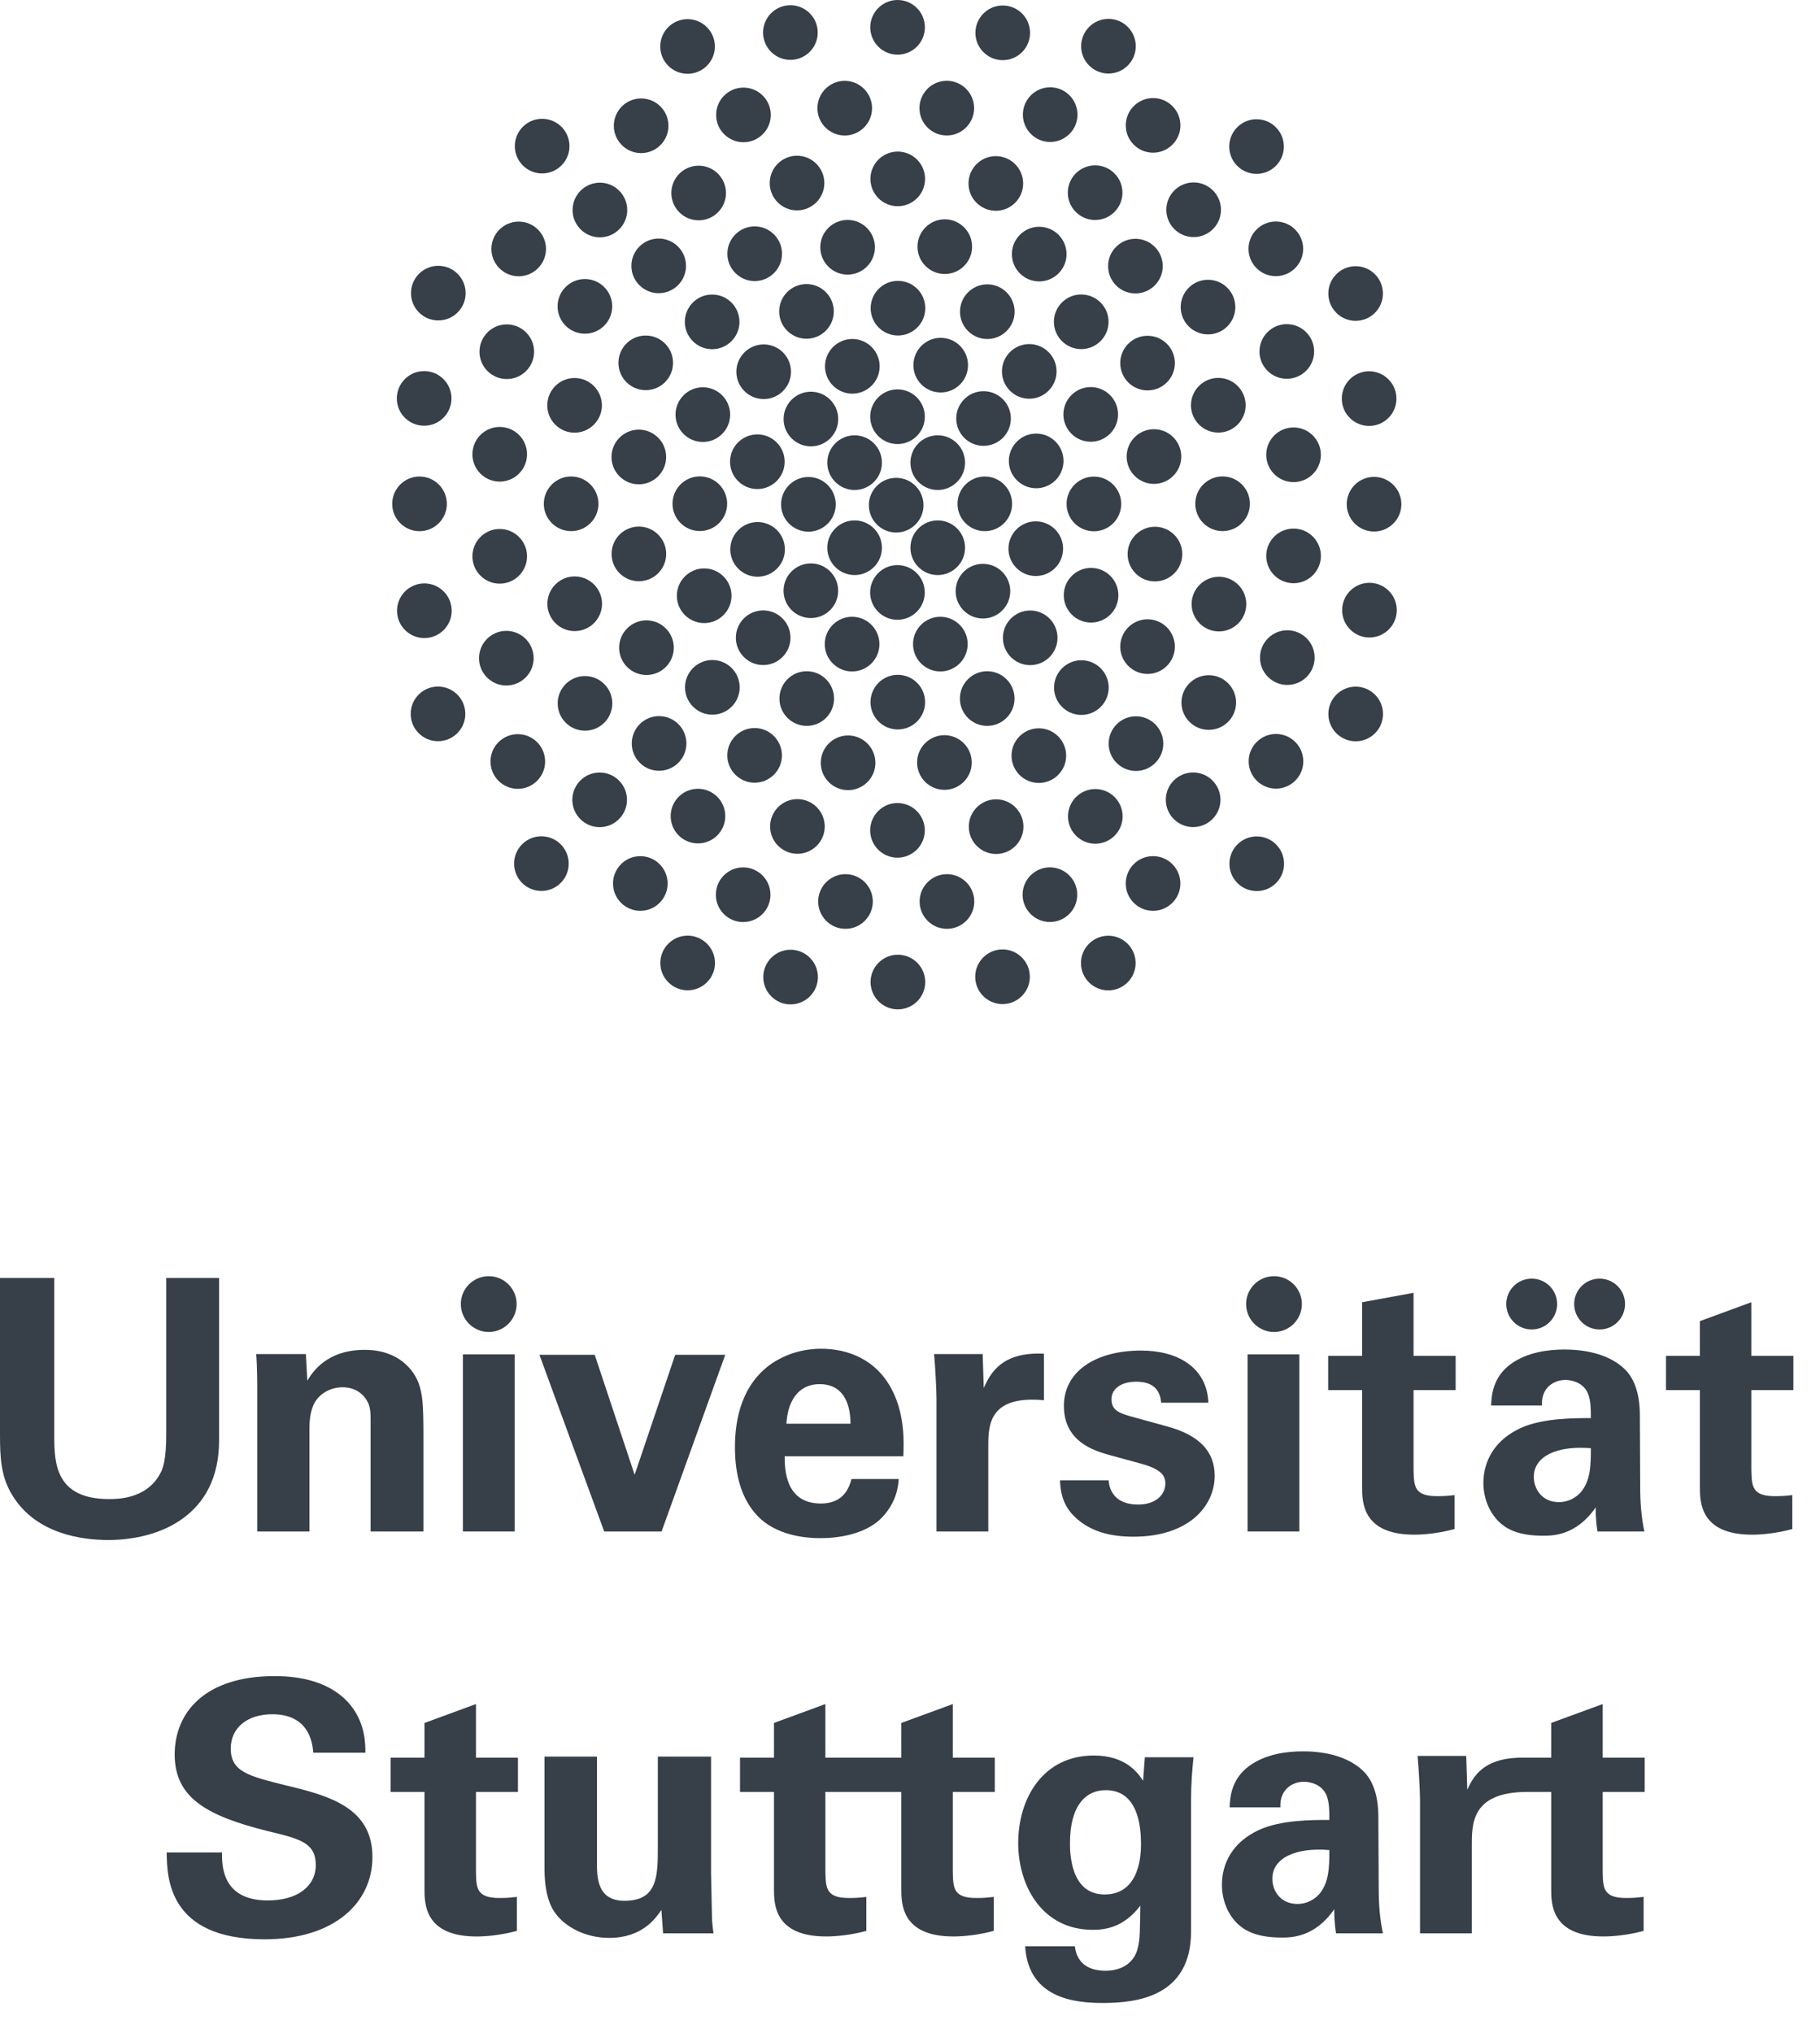 <?xml version="1.0" standalone="no"?><!DOCTYPE svg PUBLIC "-//W3C//DTD SVG 1.1//EN" "http://www.w3.org/Graphics/SVG/1.1/DTD/svg11.dtd"><svg width="100%" height="100%" viewBox="0 0 60 67" version="1.1" xmlns="http://www.w3.org/2000/svg" xmlns:xlink="http://www.w3.org/1999/xlink" xml:space="preserve" style="fill-rule:evenodd;clip-rule:evenodd;stroke-linejoin:round;stroke-miterlimit:1.414;"><path d="M29.544,15.75c-0.497,0 -0.9,0.404 -0.9,0.902c0,0.496 0.403,0.9 0.9,0.9c0.497,0 0.901,-0.404 0.901,-0.9c0,-0.498 -0.404,-0.902 -0.901,-0.902" style="fill:#373f49;fill-rule:nonzero;"/><path d="M31.815,15.25c0,-0.497 -0.404,-0.902 -0.901,-0.902c-0.497,0 -0.9,0.405 -0.9,0.902c0,0.496 0.403,0.9 0.9,0.9c0.497,0 0.901,-0.404 0.901,-0.9" style="fill:#373f49;fill-rule:nonzero;"/><path d="M31.815,18.054c0,-0.497 -0.404,-0.901 -0.901,-0.901c-0.497,0 -0.9,0.404 -0.9,0.901c0,0.497 0.403,0.9 0.9,0.9c0.497,0 0.901,-0.403 0.901,-0.9" style="fill:#373f49;fill-rule:nonzero;"/><path d="M32.466,15.706c-0.497,0 -0.9,0.404 -0.9,0.901c0,0.497 0.403,0.9 0.9,0.9c0.497,0 0.9,-0.403 0.9,-0.9c0,-0.497 -0.403,-0.901 -0.9,-0.901" style="fill:#373f49;fill-rule:nonzero;"/><path d="M34.159,14.291c-0.496,0 -0.9,0.405 -0.9,0.902c0,0.496 0.404,0.9 0.9,0.9c0.498,0 0.902,-0.404 0.902,-0.9c0,-0.497 -0.404,-0.902 -0.902,-0.902" style="fill:#373f49;fill-rule:nonzero;"/><path d="M34.145,17.184c-0.495,0 -0.899,0.404 -0.899,0.901c0,0.497 0.404,0.9 0.899,0.9c0.498,0 0.902,-0.403 0.902,-0.9c0,-0.497 -0.404,-0.901 -0.902,-0.901" style="fill:#373f49;fill-rule:nonzero;"/><path d="M32.404,20.386c0.498,0 0.901,-0.404 0.901,-0.9c0,-0.498 -0.403,-0.902 -0.901,-0.902c-0.497,0 -0.899,0.404 -0.899,0.902c0,0.496 0.402,0.9 0.899,0.9" style="fill:#373f49;fill-rule:nonzero;"/><path d="M31.901,21.231c0,-0.497 -0.404,-0.902 -0.901,-0.902c-0.497,0 -0.9,0.405 -0.9,0.902c0,0.496 0.403,0.9 0.9,0.9c0.497,0 0.901,-0.404 0.901,-0.9" style="fill:#373f49;fill-rule:nonzero;"/><path d="M29.597,24.043c0.497,0 0.901,-0.403 0.901,-0.9c0,-0.497 -0.404,-0.901 -0.901,-0.901c-0.496,0 -0.899,0.404 -0.899,0.901c0,0.497 0.403,0.9 0.899,0.9" style="fill:#373f49;fill-rule:nonzero;"/><path d="M36.062,15.709c-0.497,0 -0.9,0.405 -0.9,0.901c0,0.497 0.403,0.901 0.9,0.901c0.497,0 0.901,-0.404 0.901,-0.901c0,-0.496 -0.404,-0.901 -0.901,-0.901" style="fill:#373f49;fill-rule:nonzero;"/><path d="M35.969,18.718c-0.497,0 -0.9,0.405 -0.9,0.902c0,0.496 0.403,0.9 0.9,0.9c0.497,0 0.901,-0.404 0.901,-0.9c0,-0.497 -0.404,-0.902 -0.901,-0.902" style="fill:#373f49;fill-rule:nonzero;"/><path d="M38.074,17.362c-0.496,0 -0.9,0.404 -0.9,0.901c0,0.497 0.404,0.9 0.9,0.9c0.497,0 0.902,-0.403 0.902,-0.9c0,-0.497 -0.405,-0.901 -0.902,-0.901" style="fill:#373f49;fill-rule:nonzero;"/><path d="M38.732,21.313c0,-0.497 -0.404,-0.901 -0.901,-0.901c-0.496,0 -0.9,0.404 -0.9,0.901c0,0.496 0.404,0.9 0.9,0.9c0.497,0 0.901,-0.404 0.901,-0.9" style="fill:#373f49;fill-rule:nonzero;"/><path d="M36.551,22.664c0,-0.497 -0.405,-0.902 -0.901,-0.902c-0.498,0 -0.901,0.405 -0.901,0.902c0,0.496 0.403,0.9 0.901,0.9c0.496,0 0.901,-0.404 0.901,-0.9" style="fill:#373f49;fill-rule:nonzero;"/><path d="M32.545,23.925c0.497,0 0.901,-0.403 0.901,-0.9c0,-0.497 -0.404,-0.901 -0.901,-0.901c-0.497,0 -0.9,0.404 -0.9,0.901c0,0.497 0.403,0.9 0.9,0.9" style="fill:#373f49;fill-rule:nonzero;"/><path d="M31.134,26.033c0.498,0 0.902,-0.403 0.902,-0.9c0,-0.497 -0.404,-0.901 -0.902,-0.901c-0.496,0 -0.9,0.404 -0.9,0.901c0,0.497 0.404,0.9 0.9,0.9" style="fill:#373f49;fill-rule:nonzero;"/><path d="M29.586,28.269c0.498,0 0.902,-0.403 0.902,-0.9c0,-0.497 -0.404,-0.901 -0.902,-0.901c-0.495,0 -0.899,0.404 -0.899,0.901c0,0.497 0.404,0.9 0.899,0.9" style="fill:#373f49;fill-rule:nonzero;"/><path d="M34.863,21.023c0,-0.496 -0.404,-0.901 -0.901,-0.901c-0.496,0 -0.899,0.405 -0.899,0.901c0,0.497 0.403,0.9 0.899,0.9c0.497,0 0.901,-0.403 0.901,-0.9" style="fill:#373f49;fill-rule:nonzero;"/><path d="M40.184,19.01c-0.496,0 -0.9,0.404 -0.9,0.901c0,0.497 0.404,0.9 0.9,0.9c0.498,0 0.902,-0.403 0.902,-0.9c0,-0.497 -0.404,-0.901 -0.902,-0.901" style="fill:#373f49;fill-rule:nonzero;"/><path d="M39.849,22.255c-0.497,0 -0.9,0.404 -0.9,0.901c0,0.497 0.403,0.9 0.9,0.9c0.497,0 0.901,-0.403 0.901,-0.9c0,-0.497 -0.404,-0.901 -0.901,-0.901" style="fill:#373f49;fill-rule:nonzero;"/><path d="M42.066,24.192c-0.498,0 -0.901,0.404 -0.901,0.901c0,0.497 0.403,0.9 0.901,0.9c0.496,0 0.9,-0.403 0.9,-0.9c0,-0.497 -0.404,-0.901 -0.9,-0.901" style="fill:#373f49;fill-rule:nonzero;"/><path d="M39.333,25.46c-0.496,0 -0.9,0.404 -0.9,0.901c0,0.497 0.404,0.9 0.9,0.9c0.497,0 0.902,-0.403 0.902,-0.9c0,-0.497 -0.405,-0.901 -0.902,-0.901" style="fill:#373f49;fill-rule:nonzero;"/><path d="M38.35,24.511c0,-0.498 -0.405,-0.902 -0.902,-0.902c-0.496,0 -0.899,0.404 -0.899,0.902c0,0.496 0.403,0.9 0.899,0.9c0.497,0 0.902,-0.404 0.902,-0.9" style="fill:#373f49;fill-rule:nonzero;"/><path d="M36.109,27.809c0.497,0 0.9,-0.404 0.9,-0.9c0,-0.498 -0.403,-0.902 -0.9,-0.902c-0.497,0 -0.9,0.404 -0.9,0.902c0,0.496 0.403,0.9 0.9,0.9" style="fill:#373f49;fill-rule:nonzero;"/><path d="M32.839,28.147c0.497,0 0.901,-0.403 0.901,-0.9c0,-0.497 -0.404,-0.901 -0.901,-0.901c-0.497,0 -0.9,0.404 -0.9,0.901c0,0.497 0.403,0.9 0.9,0.9" style="fill:#373f49;fill-rule:nonzero;"/><path d="M35.148,24.906c0,-0.496 -0.404,-0.901 -0.902,-0.901c-0.496,0 -0.899,0.405 -0.899,0.901c0,0.497 0.403,0.9 0.899,0.9c0.498,0 0.902,-0.403 0.902,-0.9" style="fill:#373f49;fill-rule:nonzero;"/><path d="M41.431,27.568c-0.497,0 -0.901,0.404 -0.901,0.902c0,0.496 0.404,0.9 0.901,0.9c0.497,0 0.901,-0.404 0.901,-0.9c0,-0.498 -0.404,-0.902 -0.901,-0.902" style="fill:#373f49;fill-rule:nonzero;"/><path d="M38.012,28.218c-0.496,0 -0.9,0.405 -0.9,0.902c0,0.496 0.404,0.901 0.9,0.901c0.498,0 0.902,-0.405 0.902,-0.901c0,-0.497 -0.404,-0.902 -0.902,-0.902" style="fill:#373f49;fill-rule:nonzero;"/><path d="M36.537,30.842c-0.497,0 -0.901,0.404 -0.901,0.901c0,0.497 0.404,0.9 0.901,0.9c0.496,0 0.901,-0.403 0.901,-0.9c0,-0.497 -0.405,-0.901 -0.901,-0.901" style="fill:#373f49;fill-rule:nonzero;"/><path d="M34.613,28.588c-0.497,0 -0.901,0.404 -0.901,0.901c0,0.497 0.404,0.9 0.901,0.9c0.497,0 0.901,-0.403 0.901,-0.9c0,-0.497 -0.404,-0.901 -0.901,-0.901" style="fill:#373f49;fill-rule:nonzero;"/><path d="M33.05,31.293c-0.497,0 -0.9,0.405 -0.9,0.902c0,0.496 0.403,0.9 0.9,0.9c0.497,0 0.901,-0.404 0.901,-0.9c0,-0.497 -0.404,-0.902 -0.901,-0.902" style="fill:#373f49;fill-rule:nonzero;"/><path d="M31.217,28.813c-0.496,0 -0.9,0.404 -0.9,0.901c0,0.497 0.404,0.9 0.9,0.9c0.498,0 0.902,-0.403 0.902,-0.9c0,-0.497 -0.404,-0.901 -0.902,-0.901" style="fill:#373f49;fill-rule:nonzero;"/><path d="M29.6,31.467c-0.496,0 -0.9,0.405 -0.9,0.902c0,0.496 0.404,0.9 0.9,0.9c0.497,0 0.902,-0.404 0.902,-0.9c0,-0.497 -0.405,-0.902 -0.902,-0.902" style="fill:#373f49;fill-rule:nonzero;"/><path d="M27.873,28.813c-0.497,0 -0.9,0.404 -0.9,0.901c0,0.497 0.403,0.9 0.9,0.9c0.497,0 0.901,-0.403 0.901,-0.9c0,-0.497 -0.404,-0.901 -0.901,-0.901" style="fill:#373f49;fill-rule:nonzero;"/><path d="M26.063,31.303c-0.497,0 -0.9,0.405 -0.9,0.902c0,0.496 0.403,0.9 0.9,0.9c0.497,0 0.901,-0.404 0.901,-0.9c0,-0.497 -0.404,-0.902 -0.901,-0.902" style="fill:#373f49;fill-rule:nonzero;"/><path d="M22.669,30.839c-0.496,0 -0.9,0.405 -0.9,0.901c0,0.497 0.404,0.9 0.9,0.9c0.498,0 0.902,-0.403 0.902,-0.9c0,-0.496 -0.404,-0.901 -0.902,-0.901" style="fill:#373f49;fill-rule:nonzero;"/><path d="M42.438,20.774c-0.496,0 -0.9,0.405 -0.9,0.902c0,0.496 0.404,0.9 0.9,0.9c0.498,0 0.902,-0.404 0.902,-0.9c0,-0.497 -0.404,-0.902 -0.902,-0.902" style="fill:#373f49;fill-rule:nonzero;"/><path d="M44.692,22.632c-0.496,0 -0.9,0.404 -0.9,0.901c0,0.497 0.404,0.9 0.9,0.9c0.498,0 0.902,-0.403 0.902,-0.9c0,-0.497 -0.404,-0.901 -0.902,-0.901" style="fill:#373f49;fill-rule:nonzero;"/><path d="M45.146,19.209c-0.496,0 -0.9,0.405 -0.9,0.902c0,0.496 0.404,0.901 0.9,0.901c0.498,0 0.902,-0.405 0.902,-0.901c0,-0.497 -0.404,-0.902 -0.902,-0.902" style="fill:#373f49;fill-rule:nonzero;"/><path d="M42.645,17.422c-0.498,0 -0.901,0.404 -0.901,0.901c0,0.497 0.403,0.9 0.901,0.9c0.496,0 0.901,-0.403 0.901,-0.9c0,-0.497 -0.405,-0.901 -0.901,-0.901" style="fill:#373f49;fill-rule:nonzero;"/><path d="M45.298,15.718c-0.497,0 -0.9,0.404 -0.9,0.901c0,0.497 0.403,0.9 0.9,0.9c0.497,0 0.901,-0.403 0.901,-0.9c0,-0.497 -0.404,-0.901 -0.901,-0.901" style="fill:#373f49;fill-rule:nonzero;"/><path d="M42.643,14.089c-0.496,0 -0.899,0.405 -0.899,0.902c0,0.496 0.403,0.9 0.899,0.9c0.497,0 0.902,-0.404 0.902,-0.9c0,-0.497 -0.405,-0.902 -0.902,-0.902" style="fill:#373f49;fill-rule:nonzero;"/><path d="M44.235,13.139c0,0.496 0.404,0.9 0.9,0.9c0.497,0 0.902,-0.404 0.902,-0.9c0,-0.497 -0.405,-0.902 -0.902,-0.902c-0.496,0 -0.9,0.405 -0.9,0.902" style="fill:#373f49;fill-rule:nonzero;"/><path d="M41.521,11.585c0,0.497 0.404,0.9 0.9,0.9c0.498,0 0.902,-0.403 0.902,-0.9c0,-0.497 -0.404,-0.901 -0.902,-0.901c-0.496,0 -0.9,0.404 -0.9,0.901" style="fill:#373f49;fill-rule:nonzero;"/><path d="M44.691,10.575c0.497,0 0.9,-0.403 0.9,-0.9c0,-0.497 -0.403,-0.901 -0.9,-0.901c-0.497,0 -0.9,0.404 -0.9,0.901c0,0.497 0.403,0.9 0.9,0.9" style="fill:#373f49;fill-rule:nonzero;"/><path d="M41.16,8.202c0,0.497 0.403,0.9 0.899,0.9c0.498,0 0.902,-0.403 0.902,-0.9c0,-0.497 -0.404,-0.901 -0.902,-0.901c-0.496,0 -0.899,0.404 -0.899,0.901" style="fill:#373f49;fill-rule:nonzero;"/><path d="M41.424,5.731c0.497,0 0.901,-0.403 0.901,-0.9c0,-0.497 -0.404,-0.901 -0.901,-0.901c-0.496,0 -0.9,0.404 -0.9,0.901c0,0.497 0.404,0.9 0.9,0.9" style="fill:#373f49;fill-rule:nonzero;"/><path d="M38.45,6.915c0,0.495 0.404,0.9 0.9,0.9c0.497,0 0.902,-0.405 0.902,-0.9c0,-0.498 -0.405,-0.902 -0.902,-0.902c-0.496,0 -0.9,0.404 -0.9,0.902" style="fill:#373f49;fill-rule:nonzero;"/><path d="M37.431,7.871c-0.497,0 -0.9,0.404 -0.9,0.901c0,0.497 0.403,0.9 0.9,0.9c0.497,0 0.901,-0.403 0.901,-0.9c0,-0.497 -0.404,-0.901 -0.901,-0.901" style="fill:#373f49;fill-rule:nonzero;"/><path d="M34.744,10.607c0,0.496 0.404,0.9 0.9,0.9c0.497,0 0.902,-0.404 0.902,-0.9c0,-0.497 -0.405,-0.901 -0.902,-0.901c-0.496,0 -0.9,0.404 -0.9,0.901" style="fill:#373f49;fill-rule:nonzero;"/><path d="M34.259,7.474c-0.496,0 -0.9,0.405 -0.9,0.901c0,0.497 0.404,0.9 0.9,0.9c0.497,0 0.902,-0.403 0.902,-0.9c0,-0.496 -0.405,-0.901 -0.902,-0.901" style="fill:#373f49;fill-rule:nonzero;"/><path d="M32.829,5.146c-0.497,0 -0.9,0.404 -0.9,0.901c0,0.497 0.403,0.9 0.9,0.9c0.497,0 0.901,-0.403 0.901,-0.9c0,-0.497 -0.404,-0.901 -0.901,-0.901" style="fill:#373f49;fill-rule:nonzero;"/><path d="M31.147,7.229c-0.497,0 -0.9,0.404 -0.9,0.902c0,0.496 0.403,0.9 0.9,0.9c0.496,0 0.9,-0.404 0.9,-0.9c0,-0.498 -0.404,-0.902 -0.9,-0.902" style="fill:#373f49;fill-rule:nonzero;"/><path d="M27.942,7.249c-0.496,0 -0.9,0.404 -0.9,0.902c0,0.496 0.404,0.9 0.9,0.9c0.498,0 0.902,-0.404 0.902,-0.9c0,-0.498 -0.404,-0.902 -0.902,-0.902" style="fill:#373f49;fill-rule:nonzero;"/><path d="M26.587,9.363c-0.496,0 -0.9,0.405 -0.9,0.902c0,0.496 0.404,0.9 0.9,0.9c0.497,0 0.901,-0.404 0.901,-0.9c0,-0.497 -0.404,-0.902 -0.901,-0.902" style="fill:#373f49;fill-rule:nonzero;"/><path d="M27.198,12.075c0,0.496 0.404,0.9 0.9,0.9c0.498,0 0.902,-0.404 0.902,-0.9c0,-0.497 -0.404,-0.902 -0.902,-0.902c-0.496,0 -0.9,0.405 -0.9,0.902" style="fill:#373f49;fill-rule:nonzero;"/><path d="M24.276,12.253c0,0.497 0.403,0.9 0.901,0.9c0.496,0 0.9,-0.403 0.9,-0.9c0,-0.497 -0.404,-0.901 -0.9,-0.901c-0.498,0 -0.901,0.404 -0.901,0.901" style="fill:#373f49;fill-rule:nonzero;"/><path d="M23.17,12.765c-0.497,0 -0.9,0.405 -0.9,0.902c0,0.496 0.403,0.9 0.9,0.9c0.497,0 0.901,-0.404 0.901,-0.9c0,-0.497 -0.404,-0.902 -0.901,-0.902" style="fill:#373f49;fill-rule:nonzero;"/><path d="M21.059,15.963c0.498,0 0.902,-0.403 0.902,-0.9c0,-0.497 -0.404,-0.902 -0.902,-0.902c-0.496,0 -0.9,0.405 -0.9,0.902c0,0.497 0.404,0.9 0.9,0.9" style="fill:#373f49;fill-rule:nonzero;"/><path d="M20.388,11.96c0,0.496 0.403,0.9 0.9,0.9c0.497,0 0.9,-0.404 0.9,-0.9c0,-0.497 -0.403,-0.901 -0.9,-0.901c-0.497,0 -0.9,0.404 -0.9,0.901" style="fill:#373f49;fill-rule:nonzero;"/><path d="M18.042,13.361c0,0.496 0.403,0.9 0.899,0.9c0.497,0 0.902,-0.404 0.902,-0.9c0,-0.497 -0.405,-0.902 -0.902,-0.902c-0.496,0 -0.899,0.405 -0.899,0.902" style="fill:#373f49;fill-rule:nonzero;"/><path d="M16.474,15.874c0.497,0 0.901,-0.404 0.901,-0.9c0,-0.498 -0.404,-0.902 -0.901,-0.902c-0.497,0 -0.9,0.404 -0.9,0.902c0,0.496 0.403,0.9 0.9,0.9" style="fill:#373f49;fill-rule:nonzero;"/><path d="M13.982,14.032c0.498,0 0.902,-0.403 0.902,-0.9c0,-0.497 -0.404,-0.901 -0.902,-0.901c-0.496,0 -0.9,0.404 -0.9,0.901c0,0.497 0.404,0.9 0.9,0.9" style="fill:#373f49;fill-rule:nonzero;"/><path d="M16.707,12.493c0.497,0 0.901,-0.403 0.901,-0.9c0,-0.497 -0.404,-0.901 -0.901,-0.901c-0.497,0 -0.9,0.404 -0.9,0.901c0,0.497 0.403,0.9 0.9,0.9" style="fill:#373f49;fill-rule:nonzero;"/><path d="M14.449,8.761c-0.496,0 -0.9,0.404 -0.9,0.901c0,0.497 0.404,0.9 0.9,0.9c0.497,0 0.902,-0.403 0.902,-0.9c0,-0.497 -0.405,-0.901 -0.902,-0.901" style="fill:#373f49;fill-rule:nonzero;"/><path d="M17.099,9.106c0.497,0 0.901,-0.404 0.901,-0.9c0,-0.498 -0.404,-0.902 -0.901,-0.902c-0.496,0 -0.899,0.404 -0.899,0.902c0,0.496 0.403,0.9 0.899,0.9" style="fill:#373f49;fill-rule:nonzero;"/><path d="M19.282,9.197c-0.497,0 -0.9,0.404 -0.9,0.902c0,0.496 0.403,0.9 0.9,0.9c0.497,0 0.901,-0.404 0.901,-0.9c0,-0.498 -0.404,-0.902 -0.901,-0.902" style="fill:#373f49;fill-rule:nonzero;"/><path d="M20.815,8.764c0,0.496 0.403,0.9 0.9,0.9c0.497,0 0.901,-0.404 0.901,-0.9c0,-0.498 -0.404,-0.901 -0.901,-0.901c-0.497,0 -0.9,0.403 -0.9,0.901" style="fill:#373f49;fill-rule:nonzero;"/><path d="M22.577,10.61c0,0.495 0.403,0.9 0.9,0.9c0.497,0 0.901,-0.405 0.901,-0.9c0,-0.498 -0.404,-0.902 -0.901,-0.902c-0.497,0 -0.9,0.404 -0.9,0.902" style="fill:#373f49;fill-rule:nonzero;"/><path d="M18.828,17.506c0.497,0 0.901,-0.403 0.901,-0.9c0,-0.497 -0.404,-0.901 -0.901,-0.901c-0.496,0 -0.9,0.404 -0.9,0.901c0,0.497 0.404,0.9 0.9,0.9" style="fill:#373f49;fill-rule:nonzero;"/><path d="M29.603,9.257c-0.497,0 -0.9,0.404 -0.9,0.901c0,0.497 0.403,0.9 0.9,0.9c0.497,0 0.901,-0.403 0.901,-0.9c0,-0.497 -0.404,-0.901 -0.901,-0.901" style="fill:#373f49;fill-rule:nonzero;"/><path d="M36.103,5.45c-0.497,0 -0.901,0.404 -0.901,0.901c0,0.497 0.404,0.9 0.901,0.9c0.496,0 0.901,-0.403 0.901,-0.9c0,-0.497 -0.405,-0.901 -0.901,-0.901" style="fill:#373f49;fill-rule:nonzero;"/><path d="M37.113,4.133c0,0.497 0.404,0.9 0.9,0.9c0.497,0 0.902,-0.403 0.902,-0.9c0,-0.496 -0.405,-0.901 -0.902,-0.901c-0.496,0 -0.9,0.405 -0.9,0.901" style="fill:#373f49;fill-rule:nonzero;"/><path d="M34.621,4.679c0.497,0 0.901,-0.404 0.901,-0.9c0,-0.497 -0.404,-0.902 -0.901,-0.902c-0.497,0 -0.9,0.405 -0.9,0.902c0,0.496 0.403,0.9 0.9,0.9" style="fill:#373f49;fill-rule:nonzero;"/><path d="M36.542,2.424c0.498,0 0.901,-0.404 0.901,-0.9c0,-0.497 -0.403,-0.902 -0.901,-0.902c-0.496,0 -0.9,0.405 -0.9,0.902c0,0.496 0.404,0.9 0.9,0.9" style="fill:#373f49;fill-rule:nonzero;"/><path d="M33.058,1.983c0.496,0 0.9,-0.404 0.9,-0.9c0,-0.498 -0.404,-0.902 -0.9,-0.902c-0.498,0 -0.901,0.404 -0.901,0.902c0,0.496 0.403,0.9 0.901,0.9" style="fill:#373f49;fill-rule:nonzero;"/><path d="M29.59,1.802c0.497,0 0.901,-0.404 0.901,-0.901c0,-0.497 -0.404,-0.901 -0.901,-0.901c-0.496,0 -0.9,0.404 -0.9,0.901c0,0.497 0.404,0.901 0.9,0.901" style="fill:#373f49;fill-rule:nonzero;"/><path d="M26.057,1.973c0.497,0 0.901,-0.403 0.901,-0.9c0,-0.497 -0.404,-0.901 -0.901,-0.901c-0.497,0 -0.901,0.404 -0.901,0.901c0,0.497 0.404,0.9 0.901,0.9" style="fill:#373f49;fill-rule:nonzero;"/><path d="M22.666,2.432c0.497,0 0.902,-0.403 0.902,-0.9c0,-0.497 -0.405,-0.901 -0.902,-0.901c-0.496,0 -0.9,0.404 -0.9,0.901c0,0.497 0.404,0.9 0.9,0.9" style="fill:#373f49;fill-rule:nonzero;"/><path d="M27.848,4.466c0.497,0 0.901,-0.403 0.901,-0.9c0,-0.497 -0.404,-0.901 -0.901,-0.901c-0.496,0 -0.9,0.404 -0.9,0.901c0,0.497 0.404,0.9 0.9,0.9" style="fill:#373f49;fill-rule:nonzero;"/><path d="M24.509,4.688c0.497,0 0.902,-0.403 0.902,-0.9c0,-0.497 -0.405,-0.901 -0.902,-0.901c-0.496,0 -0.9,0.404 -0.9,0.901c0,0.497 0.404,0.9 0.9,0.9" style="fill:#373f49;fill-rule:nonzero;"/><path d="M23.032,5.461c-0.496,0 -0.9,0.404 -0.9,0.901c0,0.497 0.404,0.9 0.9,0.9c0.497,0 0.901,-0.403 0.901,-0.9c0,-0.497 -0.404,-0.901 -0.901,-0.901" style="fill:#373f49;fill-rule:nonzero;"/><path d="M19.776,7.823c0.497,0 0.902,-0.404 0.902,-0.9c0,-0.497 -0.405,-0.902 -0.902,-0.902c-0.496,0 -0.9,0.405 -0.9,0.902c0,0.496 0.404,0.9 0.9,0.9" style="fill:#373f49;fill-rule:nonzero;"/><path d="M17.872,5.717c0.497,0 0.902,-0.404 0.902,-0.9c0,-0.497 -0.405,-0.902 -0.902,-0.902c-0.496,0 -0.9,0.405 -0.9,0.902c0,0.496 0.404,0.9 0.9,0.9" style="fill:#373f49;fill-rule:nonzero;"/><path d="M21.136,5.046c0.497,0 0.901,-0.403 0.901,-0.9c0,-0.497 -0.404,-0.901 -0.901,-0.901c-0.497,0 -0.9,0.404 -0.9,0.901c0,0.497 0.403,0.9 0.9,0.9" style="fill:#373f49;fill-rule:nonzero;"/><path d="M23.979,8.364c0,0.495 0.404,0.9 0.9,0.9c0.498,0 0.902,-0.405 0.902,-0.9c0,-0.498 -0.404,-0.902 -0.902,-0.902c-0.496,0 -0.9,0.404 -0.9,0.902" style="fill:#373f49;fill-rule:nonzero;"/><path d="M26.275,5.133c-0.497,0 -0.9,0.404 -0.9,0.901c0,0.497 0.403,0.9 0.9,0.9c0.496,0 0.901,-0.403 0.901,-0.9c0,-0.497 -0.405,-0.901 -0.901,-0.901" style="fill:#373f49;fill-rule:nonzero;"/><path d="M31.212,4.465c0.497,0 0.901,-0.403 0.901,-0.9c0,-0.497 -0.404,-0.902 -0.901,-0.902c-0.497,0 -0.9,0.405 -0.9,0.902c0,0.497 0.403,0.9 0.9,0.9" style="fill:#373f49;fill-rule:nonzero;"/><path d="M29.595,4.996c-0.496,0 -0.9,0.404 -0.9,0.901c0,0.497 0.404,0.9 0.9,0.9c0.497,0 0.902,-0.403 0.902,-0.9c0,-0.497 -0.405,-0.901 -0.902,-0.901" style="fill:#373f49;fill-rule:nonzero;"/><path d="M34.832,12.242c0,-0.497 -0.404,-0.901 -0.901,-0.901c-0.496,0 -0.9,0.404 -0.9,0.901c0,0.497 0.404,0.9 0.9,0.9c0.497,0 0.901,-0.403 0.901,-0.9" style="fill:#373f49;fill-rule:nonzero;"/><path d="M32.423,12.894c-0.495,0 -0.899,0.404 -0.899,0.901c0,0.497 0.404,0.9 0.899,0.9c0.498,0 0.902,-0.403 0.902,-0.9c0,-0.497 -0.404,-0.901 -0.902,-0.901" style="fill:#373f49;fill-rule:nonzero;"/><path d="M30.112,12.036c0,0.497 0.403,0.9 0.9,0.9c0.497,0 0.901,-0.403 0.901,-0.9c0,-0.497 -0.404,-0.901 -0.901,-0.901c-0.497,0 -0.9,0.404 -0.9,0.901" style="fill:#373f49;fill-rule:nonzero;"/><path d="M29.588,12.834c-0.496,0 -0.9,0.405 -0.9,0.902c0,0.496 0.404,0.9 0.9,0.9c0.497,0 0.901,-0.404 0.901,-0.9c0,-0.497 -0.404,-0.902 -0.901,-0.902" style="fill:#373f49;fill-rule:nonzero;"/><path d="M27.273,15.25c0,0.496 0.404,0.9 0.9,0.9c0.497,0 0.902,-0.404 0.902,-0.9c0,-0.497 -0.405,-0.902 -0.902,-0.902c-0.496,0 -0.9,0.405 -0.9,0.902" style="fill:#373f49;fill-rule:nonzero;"/><path d="M26.733,12.911c-0.497,0 -0.9,0.404 -0.9,0.901c0,0.497 0.403,0.9 0.9,0.9c0.497,0 0.901,-0.403 0.901,-0.9c0,-0.497 -0.404,-0.901 -0.901,-0.901" style="fill:#373f49;fill-rule:nonzero;"/><path d="M26.651,17.524c0.496,0 0.901,-0.404 0.901,-0.9c0,-0.497 -0.405,-0.902 -0.901,-0.902c-0.497,0 -0.901,0.405 -0.901,0.902c0,0.496 0.404,0.9 0.901,0.9" style="fill:#373f49;fill-rule:nonzero;"/><path d="M24.967,16.119c0.497,0 0.901,-0.403 0.901,-0.9c0,-0.497 -0.404,-0.901 -0.901,-0.901c-0.496,0 -0.9,0.404 -0.9,0.901c0,0.497 0.404,0.9 0.9,0.9" style="fill:#373f49;fill-rule:nonzero;"/><path d="M24.974,19.009c0.498,0 0.902,-0.404 0.902,-0.9c0,-0.498 -0.404,-0.902 -0.902,-0.902c-0.495,0 -0.899,0.404 -0.899,0.902c0,0.496 0.404,0.9 0.899,0.9" style="fill:#373f49;fill-rule:nonzero;"/><path d="M23.071,17.503c0.497,0 0.901,-0.403 0.901,-0.9c0,-0.497 -0.404,-0.901 -0.901,-0.901c-0.497,0 -0.9,0.404 -0.9,0.901c0,0.497 0.403,0.9 0.9,0.9" style="fill:#373f49;fill-rule:nonzero;"/><path d="M23.215,20.537c0.496,0 0.901,-0.404 0.901,-0.9c0,-0.497 -0.405,-0.902 -0.901,-0.902c-0.497,0 -0.901,0.405 -0.901,0.902c0,0.496 0.404,0.9 0.901,0.9" style="fill:#373f49;fill-rule:nonzero;"/><path d="M21.061,19.158c0.497,0 0.901,-0.404 0.901,-0.9c0,-0.498 -0.404,-0.902 -0.901,-0.902c-0.496,0 -0.9,0.404 -0.9,0.902c0,0.496 0.404,0.9 0.9,0.9" style="fill:#373f49;fill-rule:nonzero;"/><path d="M21.311,22.248c0.498,0 0.902,-0.403 0.902,-0.9c0,-0.497 -0.404,-0.901 -0.902,-0.901c-0.495,0 -0.9,0.404 -0.9,0.901c0,0.497 0.405,0.9 0.9,0.9" style="fill:#373f49;fill-rule:nonzero;"/><path d="M19.285,24.084c0.496,0 0.901,-0.403 0.901,-0.9c0,-0.497 -0.405,-0.901 -0.901,-0.901c-0.497,0 -0.9,0.404 -0.9,0.901c0,0.497 0.403,0.9 0.9,0.9" style="fill:#373f49;fill-rule:nonzero;"/><path d="M17.593,21.694c0,-0.497 -0.404,-0.901 -0.901,-0.901c-0.496,0 -0.9,0.404 -0.9,0.901c0,0.497 0.404,0.9 0.9,0.9c0.497,0 0.901,-0.403 0.901,-0.9" style="fill:#373f49;fill-rule:nonzero;"/><path d="M14.891,20.131c0,-0.498 -0.405,-0.902 -0.901,-0.902c-0.498,0 -0.901,0.404 -0.901,0.902c0,0.495 0.403,0.9 0.901,0.9c0.496,0 0.901,-0.405 0.901,-0.9" style="fill:#373f49;fill-rule:nonzero;"/><path d="M16.474,19.237c0.497,0 0.901,-0.404 0.901,-0.9c0,-0.497 -0.404,-0.902 -0.901,-0.902c-0.497,0 -0.9,0.405 -0.9,0.902c0,0.496 0.403,0.9 0.9,0.9" style="fill:#373f49;fill-rule:nonzero;"/><path d="M13.83,17.508c0.497,0 0.901,-0.404 0.901,-0.9c0,-0.498 -0.404,-0.902 -0.901,-0.902c-0.496,0 -0.9,0.404 -0.9,0.902c0,0.496 0.404,0.9 0.9,0.9" style="fill:#373f49;fill-rule:nonzero;"/><path d="M18.945,20.801c0.497,0 0.902,-0.403 0.902,-0.9c0,-0.497 -0.405,-0.902 -0.902,-0.902c-0.496,0 -0.9,0.405 -0.9,0.902c0,0.497 0.404,0.9 0.9,0.9" style="fill:#373f49;fill-rule:nonzero;"/><path d="M14.439,22.629c-0.497,0 -0.9,0.404 -0.9,0.901c0,0.497 0.403,0.9 0.9,0.9c0.497,0 0.901,-0.403 0.901,-0.9c0,-0.497 -0.404,-0.901 -0.901,-0.901" style="fill:#373f49;fill-rule:nonzero;"/><path d="M17.971,25.1c0,-0.498 -0.404,-0.902 -0.901,-0.902c-0.497,0 -0.9,0.404 -0.9,0.902c0,0.495 0.403,0.9 0.9,0.9c0.497,0 0.901,-0.405 0.901,-0.9" style="fill:#373f49;fill-rule:nonzero;"/><path d="M29.075,18.054c0,-0.497 -0.405,-0.901 -0.902,-0.901c-0.496,0 -0.9,0.404 -0.9,0.901c0,0.497 0.404,0.9 0.9,0.9c0.497,0 0.902,-0.403 0.902,-0.9" style="fill:#373f49;fill-rule:nonzero;"/><path d="M29.586,20.428c0.497,0 0.901,-0.404 0.901,-0.9c0,-0.497 -0.404,-0.902 -0.901,-0.902c-0.497,0 -0.9,0.405 -0.9,0.902c0,0.496 0.403,0.9 0.9,0.9" style="fill:#373f49;fill-rule:nonzero;"/><path d="M28.992,21.231c0,-0.497 -0.404,-0.902 -0.901,-0.902c-0.497,0 -0.901,0.405 -0.901,0.902c0,0.496 0.404,0.9 0.901,0.9c0.497,0 0.901,-0.404 0.901,-0.9" style="fill:#373f49;fill-rule:nonzero;"/><path d="M26.596,23.925c0.497,0 0.9,-0.403 0.9,-0.9c0,-0.497 -0.403,-0.901 -0.9,-0.901c-0.498,0 -0.9,0.404 -0.9,0.901c0,0.497 0.402,0.9 0.9,0.9" style="fill:#373f49;fill-rule:nonzero;"/><path d="M27.958,26.043c0.497,0 0.901,-0.404 0.901,-0.9c0,-0.497 -0.404,-0.902 -0.901,-0.902c-0.497,0 -0.9,0.405 -0.9,0.902c0,0.496 0.403,0.9 0.9,0.9" style="fill:#373f49;fill-rule:nonzero;"/><path d="M26.288,28.141c0.497,0 0.901,-0.404 0.901,-0.9c0,-0.497 -0.404,-0.902 -0.901,-0.902c-0.497,0 -0.9,0.405 -0.9,0.902c0,0.496 0.403,0.9 0.9,0.9" style="fill:#373f49;fill-rule:nonzero;"/><path d="M23.009,27.799c0.498,0 0.901,-0.403 0.901,-0.9c0,-0.497 -0.403,-0.901 -0.901,-0.901c-0.496,0 -0.899,0.404 -0.899,0.901c0,0.497 0.403,0.9 0.899,0.9" style="fill:#373f49;fill-rule:nonzero;"/><path d="M21.727,25.405c0.497,0 0.902,-0.404 0.902,-0.9c0,-0.498 -0.405,-0.902 -0.902,-0.902c-0.496,0 -0.9,0.404 -0.9,0.902c0,0.496 0.404,0.9 0.9,0.9" style="fill:#373f49;fill-rule:nonzero;"/><path d="M24.877,25.798c0.497,0 0.901,-0.404 0.901,-0.9c0,-0.497 -0.404,-0.902 -0.901,-0.902c-0.497,0 -0.9,0.405 -0.9,0.902c0,0.496 0.403,0.9 0.9,0.9" style="fill:#373f49;fill-rule:nonzero;"/><path d="M24.385,22.656c0,-0.498 -0.404,-0.902 -0.902,-0.902c-0.495,0 -0.9,0.404 -0.9,0.902c0,0.496 0.405,0.9 0.9,0.9c0.498,0 0.902,-0.404 0.902,-0.9" style="fill:#373f49;fill-rule:nonzero;"/><path d="M25.159,21.92c0.497,0 0.901,-0.403 0.901,-0.9c0,-0.497 -0.404,-0.901 -0.901,-0.901c-0.497,0 -0.9,0.404 -0.9,0.901c0,0.497 0.403,0.9 0.9,0.9" style="fill:#373f49;fill-rule:nonzero;"/><path d="M26.731,20.371c0.498,0 0.901,-0.403 0.901,-0.9c0,-0.497 -0.403,-0.901 -0.901,-0.901c-0.496,0 -0.9,0.404 -0.9,0.901c0,0.497 0.404,0.9 0.9,0.9" style="fill:#373f49;fill-rule:nonzero;"/><path d="M20.67,26.363c0,-0.497 -0.405,-0.901 -0.902,-0.901c-0.496,0 -0.9,0.404 -0.9,0.901c0,0.496 0.404,0.9 0.9,0.9c0.497,0 0.902,-0.404 0.902,-0.9" style="fill:#373f49;fill-rule:nonzero;"/><path d="M21.109,28.219c-0.496,0 -0.9,0.405 -0.9,0.902c0,0.496 0.404,0.9 0.9,0.9c0.497,0 0.901,-0.404 0.901,-0.9c0,-0.497 -0.404,-0.902 -0.901,-0.902" style="fill:#373f49;fill-rule:nonzero;"/><path d="M17.849,27.564c-0.498,0 -0.901,0.404 -0.901,0.902c0,0.496 0.403,0.9 0.901,0.9c0.496,0 0.9,-0.404 0.9,-0.9c0,-0.498 -0.404,-0.902 -0.9,-0.902" style="fill:#373f49;fill-rule:nonzero;"/><path d="M24.499,28.589c-0.497,0 -0.9,0.405 -0.9,0.902c0,0.496 0.403,0.9 0.9,0.9c0.497,0 0.901,-0.404 0.901,-0.9c0,-0.497 -0.404,-0.902 -0.901,-0.902" style="fill:#373f49;fill-rule:nonzero;"/><path d="M32.548,9.372c-0.496,0 -0.9,0.405 -0.9,0.902c0,0.496 0.404,0.9 0.9,0.9c0.497,0 0.901,-0.404 0.901,-0.9c0,-0.497 -0.404,-0.902 -0.901,-0.902" style="fill:#373f49;fill-rule:nonzero;"/><path d="M38.924,10.122c0,0.497 0.403,0.9 0.9,0.9c0.497,0 0.901,-0.403 0.901,-0.9c0,-0.497 -0.404,-0.901 -0.901,-0.901c-0.497,0 -0.9,0.404 -0.9,0.901" style="fill:#373f49;fill-rule:nonzero;"/><path d="M37.831,11.067c-0.496,0 -0.9,0.404 -0.9,0.901c0,0.497 0.404,0.9 0.9,0.9c0.497,0 0.901,-0.403 0.901,-0.9c0,-0.497 -0.404,-0.901 -0.901,-0.901" style="fill:#373f49;fill-rule:nonzero;"/><path d="M40.163,14.258c0.498,0 0.902,-0.404 0.902,-0.9c0,-0.498 -0.404,-0.902 -0.902,-0.902c-0.496,0 -0.9,0.404 -0.9,0.902c0,0.496 0.404,0.9 0.9,0.9" style="fill:#373f49;fill-rule:nonzero;"/><path d="M40.305,15.703c-0.497,0 -0.9,0.404 -0.9,0.901c0,0.497 0.403,0.901 0.9,0.901c0.497,0 0.9,-0.404 0.9,-0.901c0,-0.497 -0.403,-0.901 -0.9,-0.901" style="fill:#373f49;fill-rule:nonzero;"/><path d="M37.142,15.049c0,0.496 0.403,0.9 0.9,0.9c0.497,0 0.901,-0.404 0.901,-0.9c0,-0.498 -0.404,-0.902 -0.901,-0.902c-0.497,0 -0.9,0.404 -0.9,0.902" style="fill:#373f49;fill-rule:nonzero;"/><path d="M35.957,14.56c0.498,0 0.902,-0.404 0.902,-0.9c0,-0.498 -0.404,-0.902 -0.902,-0.902c-0.496,0 -0.9,0.404 -0.9,0.902c0,0.496 0.404,0.9 0.9,0.9" style="fill:#373f49;fill-rule:nonzero;"/><path d="M9.416,58.844c-1.199,-0.301 -1.809,-0.438 -1.809,-1.212c0,-0.681 0.541,-1.13 1.371,-1.13c1.234,0 1.327,0.982 1.35,1.268l1.718,0c0,-0.278 0,-0.948 -0.473,-1.547c-0.623,-0.783 -1.649,-0.979 -2.514,-0.979c-2.318,0 -3.3,1.21 -3.3,2.585c0,1.441 1.084,2.029 3.069,2.525c1.062,0.255 1.582,0.381 1.582,1.119c0,0.704 -0.611,1.166 -1.582,1.166c-1.535,0 -1.51,-1.19 -1.51,-1.581l-1.823,0c0.012,0.807 0.034,2.862 3.23,2.862c2.306,0 3.553,-1.212 3.553,-2.712c0,-1.627 -1.419,-2.019 -2.862,-2.364" style="fill:#373f49;fill-rule:nonzero;"/><path d="M15.691,56.166l-1.697,0.623l0,1.144l-1.118,0l0,1.129l1.118,0l0,3.195c0,0.485 0,1.57 1.721,1.57c0.276,0 0.773,-0.035 1.324,-0.185l0,-1.119c-0.207,0.023 -0.323,0.035 -0.575,0.035c-0.763,0 -0.763,-0.335 -0.773,-0.866l0,-2.63l1.384,0l0,-1.129l-1.384,0l0,-1.767Z" style="fill:#373f49;fill-rule:nonzero;"/><path d="M23.441,61.74l0,-3.842l-1.754,0l0,2.941c0,0.991 0,1.811 -1.097,1.811c-0.91,0 -0.91,-0.772 -0.91,-1.281l0,-3.471l-1.73,0l0,3.624c0,0.285 0,1.093 0.38,1.567c0.324,0.426 0.969,0.784 1.754,0.784c1.108,0 1.547,-0.67 1.72,-0.923l0.056,0.773l1.662,0c-0.023,-0.161 -0.035,-0.265 -0.047,-0.426c0,-0.151 -0.012,-0.302 -0.034,-1.557" style="fill:#373f49;fill-rule:nonzero;"/><path d="M31.411,56.166l-1.697,0.622l0,1.144l-2.504,0l0,-1.766l-1.694,0.622l0,1.144l-1.12,0l0,1.13l1.12,0l0,3.195c0,0.485 0,1.569 1.72,1.569c0.275,0 0.772,-0.034 1.324,-0.184l0,-1.119c-0.205,0.023 -0.322,0.035 -0.575,0.035c-0.76,0 -0.76,-0.335 -0.775,-0.866l0,-2.63l2.504,0l0,3.195c0,0.485 0,1.569 1.718,1.569c0.279,0 0.774,-0.034 1.328,-0.184l0,-1.119c-0.208,0.023 -0.322,0.035 -0.577,0.035c-0.76,0 -0.76,-0.335 -0.772,-0.866l0,-2.63l1.384,0l0,-1.13l-1.384,0l0,-1.766Z" style="fill:#373f49;fill-rule:nonzero;"/><path d="M37.684,58.693c-0.172,-0.255 -0.564,-0.831 -1.626,-0.831c-1.671,0 -2.491,1.409 -2.491,2.885c0,1.406 0.785,2.86 2.458,2.86c0.414,0 1.024,-0.079 1.567,-0.796c-0.011,0.89 -0.011,1.096 -0.08,1.385c-0.116,0.518 -0.555,0.76 -1.063,0.76c-0.91,0 -0.991,-0.633 -1.013,-0.805l-1.64,0c0.105,1.764 1.732,1.867 2.563,1.867c1.118,0 2.906,-0.206 2.906,-2.354l0,-4.303c0,-0.586 0.036,-0.981 0.081,-1.441l-1.604,0l-0.058,0.773ZM36.415,62.442c-1.141,0 -1.141,-1.407 -1.141,-1.695c0,-1.248 0.53,-1.743 1.175,-1.743c1.04,0 1.166,1.12 1.166,1.777c0,0.254 0,1.661 -1.2,1.661" style="fill:#373f49;fill-rule:nonzero;"/><path d="M45.44,59.905c0,-0.267 -0.011,-0.957 -0.405,-1.432c-0.575,-0.668 -1.591,-0.749 -2.076,-0.749c-0.552,0 -1.234,0.093 -1.764,0.473c-0.611,0.439 -0.647,1.061 -0.657,1.374l1.671,0c0,-0.139 0,-0.324 0.129,-0.519c0.149,-0.221 0.402,-0.325 0.645,-0.325c0.161,0 0.613,0.058 0.762,0.485c0.069,0.208 0.081,0.393 0.081,0.773c-0.567,0 -1.592,0 -2.307,0.324c-1.076,0.495 -1.236,1.348 -1.236,1.811c0,0.461 0.16,0.934 0.507,1.28c0.232,0.219 0.612,0.462 1.455,0.462c0.322,0 1.096,0 1.742,-0.935c0,0.173 0,0.437 0.058,0.796l1.546,0c-0.105,-0.485 -0.139,-0.98 -0.139,-1.477l-0.012,-2.341ZM43.502,62.42c-0.161,0.183 -0.415,0.335 -0.726,0.335c-0.567,0 -0.831,-0.438 -0.831,-0.831c0,-0.693 0.784,-1.039 1.881,-0.946c0,0.622 -0.025,1.072 -0.324,1.442" style="fill:#373f49;fill-rule:nonzero;"/><path d="M54.221,59.062l0,-1.13l-1.385,0l0,-1.766l-1.698,0.622l0,1.144l-1.118,0l0.002,0.005c-1.107,0.042 -1.452,0.603 -1.65,1.056l-0.035,-1.118l-1.604,0c0.034,0.334 0.081,1.176 0.081,1.452l0,4.396l1.708,0l0,-2.872c0,-0.727 -0.027,-1.789 1.833,-1.789l0.783,0l0,3.195c0,0.486 0,1.569 1.72,1.569c0.277,0 0.775,-0.034 1.327,-0.184l0,-1.12c-0.206,0.023 -0.323,0.036 -0.576,0.036c-0.762,0 -0.762,-0.336 -0.773,-0.866l0,-2.63l1.385,0Z" style="fill:#373f49;fill-rule:nonzero;"/><path d="M5.48,47.264c0,0.84 -0.093,1.164 -0.266,1.418c-0.46,0.715 -1.326,0.728 -1.614,0.728c-1.742,0 -1.811,-1.143 -1.811,-2.054l0,-5.233l-1.789,0l0,5.141c0,0.774 0.023,1.418 0.426,2.051c0.787,1.26 2.309,1.444 3.139,1.444c1.684,0 3.657,-0.796 3.657,-3.276l0,-5.36l-1.742,0l0,5.141Z" style="fill:#373f49;fill-rule:nonzero;"/><path d="M12.023,44.491c-1.269,0 -1.73,0.752 -1.892,1.017l-0.047,-0.877l-1.638,0c0.035,0.404 0.035,1.037 0.035,1.061l0,4.786l1.72,0l0,-3.413c0,-0.451 0.103,-0.739 0.206,-0.889c0.186,-0.277 0.521,-0.451 0.888,-0.451c0.44,0 0.705,0.243 0.832,0.496c0.091,0.184 0.091,0.393 0.091,0.636l0,3.621l1.742,0l0,-3.147c0,-1.086 -0.034,-1.386 -0.16,-1.743c-0.15,-0.404 -0.635,-1.097 -1.777,-1.097" style="fill:#373f49;fill-rule:nonzero;"/><rect x="15.26" y="44.641" width="1.706" height="5.837" style="fill:#373f49;fill-rule:nonzero;"/><path d="M20.922,48.609l-1.316,-3.955l-1.823,0l2.136,5.825l1.891,0l2.099,-5.825l-1.65,0l-1.337,3.955Z" style="fill:#373f49;fill-rule:nonzero;"/><path d="M27.079,44.455c-0.634,0 -1.188,0.186 -1.637,0.487c-0.98,0.68 -1.213,1.81 -1.213,2.757c0,0.935 0.221,1.719 0.751,2.273c0.61,0.633 1.558,0.726 2.056,0.726c0.851,0 1.612,-0.231 2.04,-0.681c0.472,-0.496 0.53,-0.991 0.553,-1.269l-1.558,0c-0.16,0.647 -0.588,0.808 -1.015,0.808c-1.187,0 -1.187,-1.177 -1.187,-1.558l3.91,0c0.023,-0.483 0.045,-1.338 -0.346,-2.135c-0.53,-1.084 -1.522,-1.408 -2.354,-1.408M25.926,46.926c0.036,-0.68 0.346,-1.304 1.097,-1.304c0.991,0 1.015,1.038 1.015,1.304l-2.112,0Z" style="fill:#373f49;fill-rule:nonzero;"/><path d="M32.431,45.75l-0.035,-1.119l-1.602,0c0.034,0.333 0.079,1.176 0.079,1.452l0,4.395l1.708,0l0,-2.871c0,-0.727 0.104,-1.615 1.834,-1.455l0,-1.533c-1.383,-0.069 -1.763,0.633 -1.984,1.131" style="fill:#373f49;fill-rule:nonzero;"/><path d="M38.486,47.018l-1.049,-0.289c-0.508,-0.138 -0.795,-0.219 -0.795,-0.611c0,-0.358 0.345,-0.577 0.805,-0.577c0.267,0 0.786,0.046 0.832,0.692l1.558,0c-0.047,-1.164 -1.015,-1.718 -2.215,-1.718c-1.511,0 -2.549,0.692 -2.549,1.821c0,1.188 1.002,1.477 1.476,1.615l1.062,0.29c0.668,0.185 0.807,0.393 0.807,0.657c0,0.347 -0.288,0.692 -0.901,0.692c-0.716,0 -0.945,-0.426 -0.968,-0.796l-1.604,0c0.012,0.278 0.047,0.739 0.427,1.142c0.53,0.553 1.246,0.714 1.996,0.714c1.812,0 2.676,-1.002 2.676,-2.006c0,-0.796 -0.496,-1.337 -1.558,-1.626" style="fill:#373f49;fill-rule:nonzero;"/><rect x="41.129" y="44.641" width="1.706" height="5.837" style="fill:#373f49;fill-rule:nonzero;"/><path d="M46.601,42.611l-1.696,0.311l0,1.767l-1.119,0l0,1.129l1.119,0l0,3.195c0,0.485 0,1.57 1.721,1.57c0.277,0 0.772,-0.035 1.325,-0.185l0,-1.119c-0.206,0.023 -0.322,0.035 -0.577,0.035c-0.759,0 -0.759,-0.335 -0.773,-0.866l0,-2.63l1.387,0l0,-1.129l-1.387,0l0,-2.078Z" style="fill:#373f49;fill-rule:nonzero;"/><path d="M54.061,46.661c0,-0.267 -0.013,-0.957 -0.404,-1.432c-0.578,-0.668 -1.592,-0.749 -2.078,-0.749c-0.553,0 -1.234,0.093 -1.765,0.473c-0.61,0.439 -0.644,1.061 -0.656,1.374l1.674,0c0,-0.139 0,-0.324 0.126,-0.519c0.149,-0.221 0.405,-0.325 0.646,-0.325c0.159,0 0.61,0.058 0.76,0.485c0.07,0.208 0.082,0.393 0.082,0.773c-0.567,0 -1.593,0 -2.307,0.324c-1.072,0.495 -1.236,1.348 -1.236,1.811c0,0.461 0.164,0.934 0.509,1.28c0.229,0.219 0.61,0.462 1.453,0.462c0.323,0 1.096,0 1.741,-0.935c0,0.173 0,0.437 0.059,0.796l1.545,0c-0.104,-0.485 -0.138,-0.98 -0.138,-1.477l-0.011,-2.341ZM52.121,49.176c-0.16,0.183 -0.414,0.335 -0.726,0.335c-0.563,0 -0.83,-0.438 -0.83,-0.831c0,-0.693 0.783,-1.039 1.881,-0.946c0,0.622 -0.022,1.072 -0.325,1.442" style="fill:#373f49;fill-rule:nonzero;"/><path d="M57.736,42.922l-1.695,0.623l0,1.144l-1.118,0l0,1.129l1.118,0l0,3.195c0,0.485 0,1.57 1.72,1.57c0.278,0 0.772,-0.035 1.326,-0.185l0,-1.119c-0.207,0.023 -0.323,0.035 -0.576,0.035c-0.76,0 -0.76,-0.335 -0.775,-0.866l0,-2.63l1.386,0l0,-1.129l-1.386,0l0,-1.767Z" style="fill:#373f49;fill-rule:nonzero;"/><path d="M50.495,43.82c0.464,0 0.839,-0.377 0.839,-0.839c0,-0.462 -0.375,-0.837 -0.839,-0.837c-0.462,0 -0.838,0.375 -0.838,0.837c0,0.462 0.376,0.839 0.838,0.839" style="fill:#373f49;fill-rule:nonzero;"/><path d="M52.734,43.82c0.463,0 0.839,-0.377 0.839,-0.839c0,-0.462 -0.376,-0.837 -0.839,-0.837c-0.462,0 -0.838,0.375 -0.838,0.837c0,0.462 0.376,0.839 0.838,0.839" style="fill:#373f49;fill-rule:nonzero;"/><path d="M42,42.063c-0.509,0 -0.919,0.413 -0.919,0.918c0,0.508 0.41,0.921 0.919,0.921c0.508,0 0.919,-0.413 0.919,-0.921c0,-0.505 -0.411,-0.918 -0.919,-0.918" style="fill:#373f49;fill-rule:nonzero;"/><path d="M16.112,42.063c-0.507,0 -0.92,0.413 -0.92,0.918c0,0.508 0.413,0.921 0.92,0.921c0.507,0 0.92,-0.413 0.92,-0.921c0,-0.505 -0.413,-0.918 -0.92,-0.918" style="fill:#373f49;fill-rule:nonzero;"/></svg>
